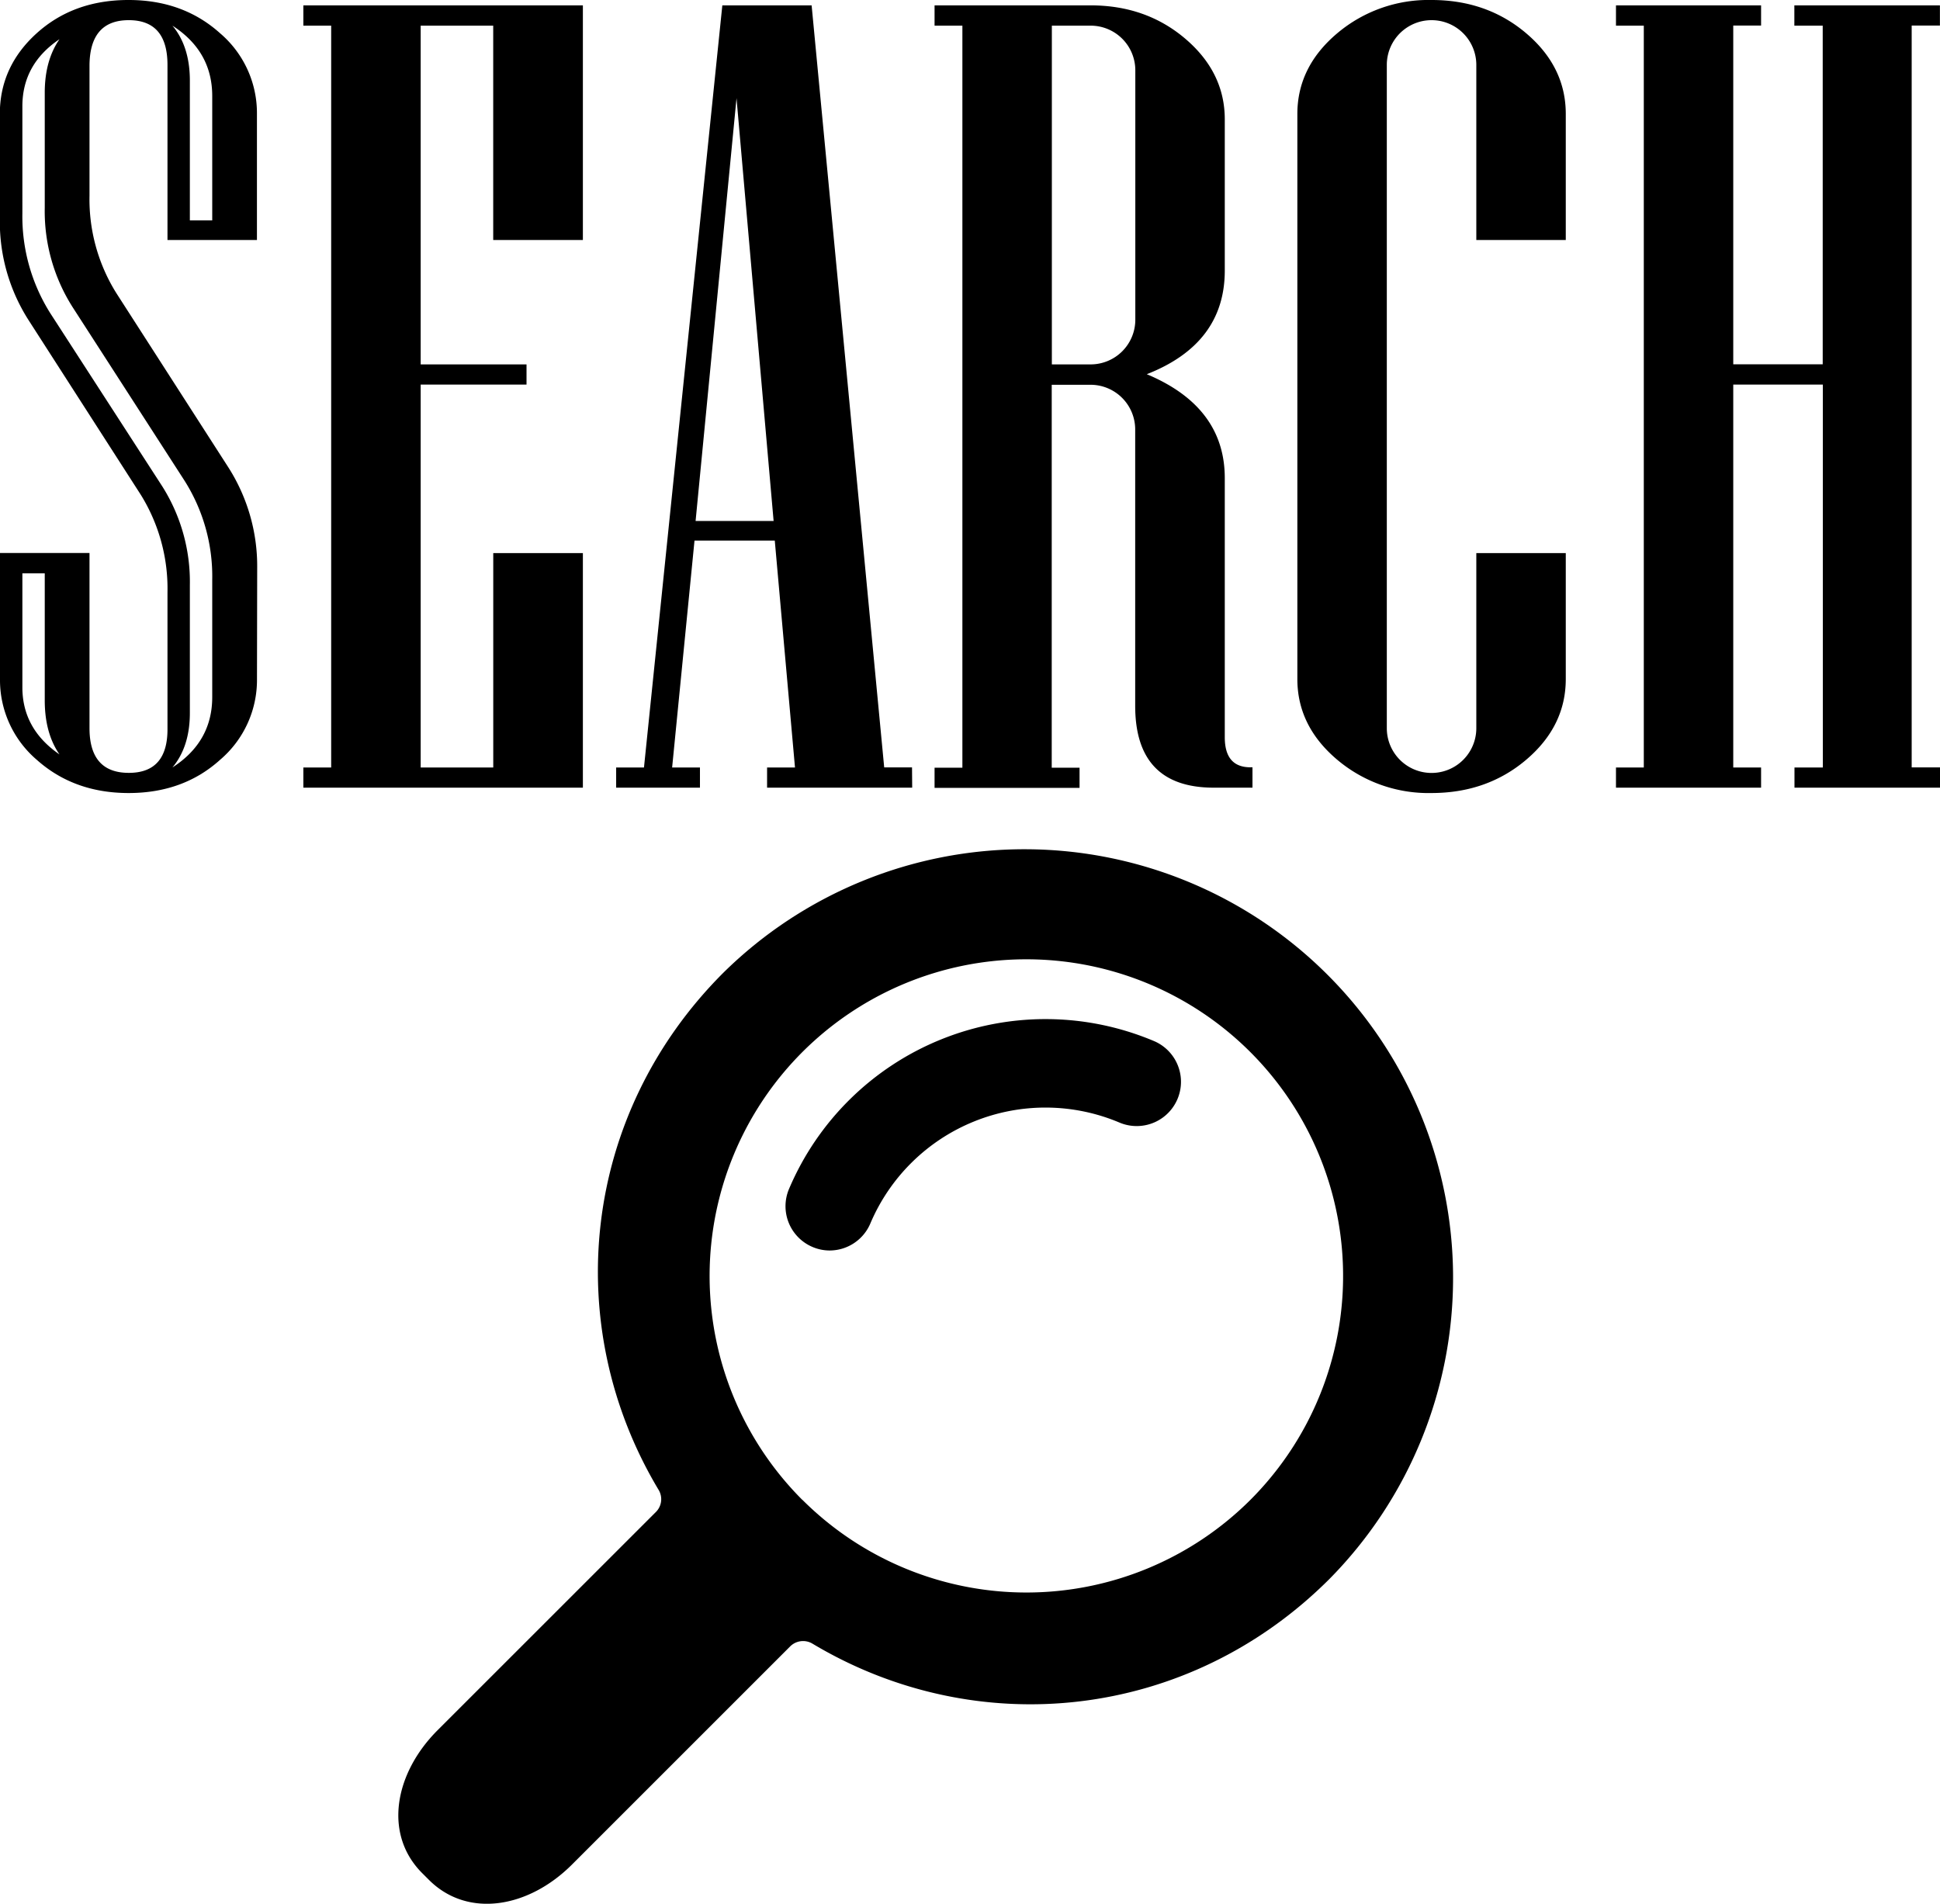 <svg id="search" xmlns="http://www.w3.org/2000/svg" viewBox="0 0 466.46 457.82"><g id="maginifier"><path d="M335.51,402.42A103.07,103.07,0,0,0,189.75,256.66c-34.09,34.1-39.26,84.8-15.51,124.39a4.34,4.34,0,0,1-.59,5.17L121.06,438.8c-10.46,10.47-13,25.1-3.67,34.39l1.59,1.59c9.29,9.29,23.92,6.8,34.39-3.67l52.47-52.47a4.4,4.4,0,0,1,5.28-.71C250.71,441.68,301.41,436.52,335.51,402.42Zm-126.73-19a76.16,76.16,0,1,1,107.7,0A76.23,76.23,0,0,1,208.78,383.39Z" transform="translate(-15.85 -22.71)"/><path d="M215.35,323.43a10.51,10.51,0,0,1-4.14-.85,10.64,10.64,0,0,1-5.65-13.94,67,67,0,0,1,87.77-35.57A10.64,10.64,0,0,1,285,292.66a45.73,45.73,0,0,0-59.88,24.27A10.65,10.65,0,0,1,215.35,323.43Z" transform="translate(-15.85 -22.71)"/></g><g id="SEARCH-2" data-name="SEARCH"><path d="M77.64,186a25.2,25.2,0,0,1-8.86,19.42q-8.85,8-22,8t-22.1-8A25.23,25.23,0,0,1,15.85,186v-30.3H37.37v42.11q0,10.75,9.44,10.76t9.31-10.76V165.17a42.81,42.81,0,0,0-6.42-23.48L22.81,99.84a43.88,43.88,0,0,1-7-24.13V50.13q0-11.41,8.86-19.42t22.1-8q13.11,0,22,8a25.22,25.22,0,0,1,8.86,19.42v30.3H56.12V38.32q0-10.76-9.31-10.76T37.37,38.32V69.8a42.56,42.56,0,0,0,6.42,23.35L70.69,135a44.17,44.17,0,0,1,7,24.26Zm-10.76,4.33v-28.2a43,43,0,0,0-6.69-23.87L33.3,96.56a43,43,0,0,1-6.69-23.87V45q0-7.74,3.54-12.86-8.92,6-8.92,16.14V74a43.71,43.71,0,0,0,6.69,24l26.89,41.58a43,43,0,0,1,6.69,23.87v30.7q0,8.13-4.19,13.12Q66.88,201.11,66.88,190.35ZM30.15,204.13q-3.54-5.12-3.54-13V160.58H21.23V188Q21.23,198,30.15,204.13ZM66.88,75.71V45.8q0-10.75-9.57-16.92,4.19,5,4.19,13.24V75.71Z" transform="translate(-15.85 -22.71)"/><path d="M156,212.13H88.79v-4.85h6.69V28.88H88.79V24H156V80.43H134.44V28.88H117v81.46h25.45v4.85H117v92.09h17.45V155.72H156Z" transform="translate(-15.85 -22.71)"/><path d="M235.18,212.13H200.29v-4.85H207l-4.86-54.57H182.84l-5.38,54.57h6.69v4.85H164v-4.85h6.69L189.53,24H211l17.45,183.26h6.69ZM201.86,148,192.94,46.32,183.1,148Z" transform="translate(-15.85 -22.71)"/><path d="M317,212.13h-9.31q-18.89,0-18.89-19.68V126a10.75,10.75,0,0,0-10.75-10.76h-9.32v92.09h6.69v4.85H240.56v-4.85h6.69V28.88h-6.69V24h37.52q13.38,0,22.82,8.07t9.44,19.35V87.77q0,17.58-18.75,24.93,18.75,7.86,18.75,25v62.31q0,7.22,6.17,7.22H317ZM288.83,99.58V39.63a10.74,10.74,0,0,0-10.75-10.75h-9.32v81.46h9.32a10.75,10.75,0,0,0,10.75-10.76Z" transform="translate(-15.85 -22.71)"/><path d="M392.33,186q0,11.29-9.44,19.35t-22.83,8.07a34,34,0,0,1-22.76-8.07q-9.51-8.07-9.51-19.35V50.13q0-11.28,9.51-19.35a34,34,0,0,1,22.76-8.07q13.38,0,22.83,8.07t9.44,19.35v30.3H370.82V38.32a10.76,10.76,0,1,0-21.52,0V197.83a10.76,10.76,0,1,0,21.52,0V155.72h21.51Z" transform="translate(-15.85 -22.71)"/><path d="M482.32,212.13h-35v-4.85h6.82V115.19H432.6v92.09h6.69v4.85H404.4v-4.85h6.69V28.88H404.4V24h34.89v4.86H432.6v81.46h21.51V28.88h-6.82V24h35v4.86H475.5v178.4h6.82Z" transform="translate(-15.85 -22.71)"/></g></svg>